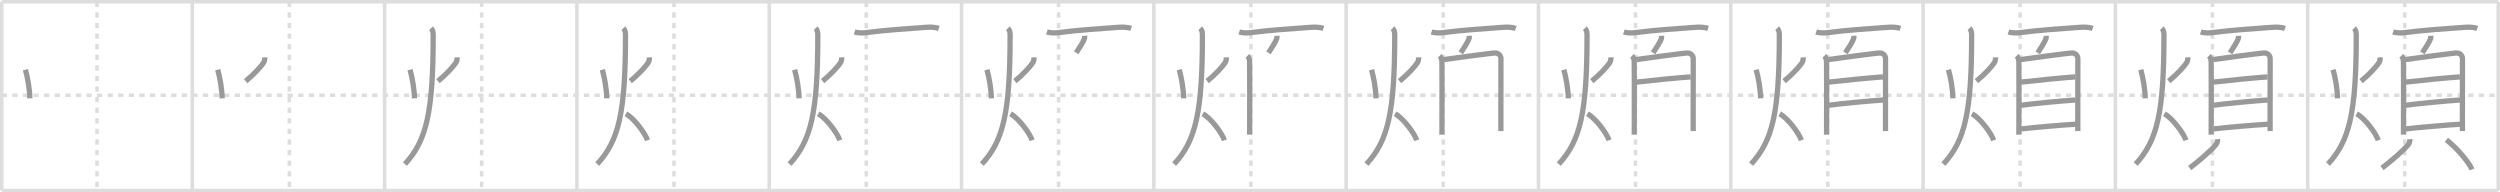 <svg width="1417px" height="109px" viewBox="0 0 1417 109" xmlns="http://www.w3.org/2000/svg" xmlns:xlink="http://www.w3.org/1999/xlink" xml:space="preserve" version="1.1" baseProfile="full">
<line x1="1" y1="1" x2="1416" y2="1" style="stroke:#ddd;stroke-width:2"></line>
<line x1="1" y1="1" x2="1" y2="108" style="stroke:#ddd;stroke-width:2"></line>
<line x1="1" y1="108" x2="1416" y2="108" style="stroke:#ddd;stroke-width:2"></line>
<line x1="1416" y1="1" x2="1416" y2="108" style="stroke:#ddd;stroke-width:2"></line>
<line x1="109" y1="1" x2="109" y2="108" style="stroke:#ddd;stroke-width:2"></line>
<line x1="218" y1="1" x2="218" y2="108" style="stroke:#ddd;stroke-width:2"></line>
<line x1="327" y1="1" x2="327" y2="108" style="stroke:#ddd;stroke-width:2"></line>
<line x1="436" y1="1" x2="436" y2="108" style="stroke:#ddd;stroke-width:2"></line>
<line x1="545" y1="1" x2="545" y2="108" style="stroke:#ddd;stroke-width:2"></line>
<line x1="654" y1="1" x2="654" y2="108" style="stroke:#ddd;stroke-width:2"></line>
<line x1="763" y1="1" x2="763" y2="108" style="stroke:#ddd;stroke-width:2"></line>
<line x1="872" y1="1" x2="872" y2="108" style="stroke:#ddd;stroke-width:2"></line>
<line x1="981" y1="1" x2="981" y2="108" style="stroke:#ddd;stroke-width:2"></line>
<line x1="1090" y1="1" x2="1090" y2="108" style="stroke:#ddd;stroke-width:2"></line>
<line x1="1199" y1="1" x2="1199" y2="108" style="stroke:#ddd;stroke-width:2"></line>
<line x1="1308" y1="1" x2="1308" y2="108" style="stroke:#ddd;stroke-width:2"></line>
<line x1="1" y1="54" x2="1416" y2="54" style="stroke:#ddd;stroke-width:2;stroke-dasharray:3 3"></line>
<line x1="55" y1="1" x2="55" y2="108" style="stroke:#ddd;stroke-width:2;stroke-dasharray:3 3"></line>
<line x1="164" y1="1" x2="164" y2="108" style="stroke:#ddd;stroke-width:2;stroke-dasharray:3 3"></line>
<line x1="273" y1="1" x2="273" y2="108" style="stroke:#ddd;stroke-width:2;stroke-dasharray:3 3"></line>
<line x1="382" y1="1" x2="382" y2="108" style="stroke:#ddd;stroke-width:2;stroke-dasharray:3 3"></line>
<line x1="491" y1="1" x2="491" y2="108" style="stroke:#ddd;stroke-width:2;stroke-dasharray:3 3"></line>
<line x1="600" y1="1" x2="600" y2="108" style="stroke:#ddd;stroke-width:2;stroke-dasharray:3 3"></line>
<line x1="709" y1="1" x2="709" y2="108" style="stroke:#ddd;stroke-width:2;stroke-dasharray:3 3"></line>
<line x1="818" y1="1" x2="818" y2="108" style="stroke:#ddd;stroke-width:2;stroke-dasharray:3 3"></line>
<line x1="927" y1="1" x2="927" y2="108" style="stroke:#ddd;stroke-width:2;stroke-dasharray:3 3"></line>
<line x1="1036" y1="1" x2="1036" y2="108" style="stroke:#ddd;stroke-width:2;stroke-dasharray:3 3"></line>
<line x1="1145" y1="1" x2="1145" y2="108" style="stroke:#ddd;stroke-width:2;stroke-dasharray:3 3"></line>
<line x1="1254" y1="1" x2="1254" y2="108" style="stroke:#ddd;stroke-width:2;stroke-dasharray:3 3"></line>
<line x1="1363" y1="1" x2="1363" y2="108" style="stroke:#ddd;stroke-width:2;stroke-dasharray:3 3"></line>
<path d="M14.4,39.5c1.22,4.25,2.47,11.38,2.52,16.25" style="fill:none;stroke:#999;stroke-width:3"></path>

<path d="M123.4,39.5c1.22,4.25,2.47,11.38,2.52,16.25" style="fill:none;stroke:#999;stroke-width:3"></path>
<path d="M150.05,32.5c0.07,1.38-0.16,2.3-0.85,3.31C147.88,37.75,144.0,42.12,139.23,46" style="fill:none;stroke:#999;stroke-width:3"></path>

<path d="M232.4,39.5c1.22,4.25,2.47,11.38,2.52,16.25" style="fill:none;stroke:#999;stroke-width:3"></path>
<path d="M259.05,32.5c0.07,1.38-0.16,2.3-0.85,3.31C256.88,37.75,253.0,42.12,248.23,46" style="fill:none;stroke:#999;stroke-width:3"></path>
<path d="M244.28,16c1.05,1.05,1.25,2.25,1.25,4c0,43.76-3.78,59.75-16.03,73" style="fill:none;stroke:#999;stroke-width:3"></path>

<path d="M341.4,39.5c1.22,4.25,2.47,11.38,2.52,16.25" style="fill:none;stroke:#999;stroke-width:3"></path>
<path d="M368.05,32.5c0.07,1.38-0.16,2.3-0.85,3.31C365.88,37.75,362.0,42.12,357.23,46" style="fill:none;stroke:#999;stroke-width:3"></path>
<path d="M353.28,16c1.05,1.05,1.25,2.25,1.25,4c0,43.76-3.78,59.75-16.03,73" style="fill:none;stroke:#999;stroke-width:3"></path>
<path d="M354.75,64.5c4.85,2.69,10.97,11.19,12.25,15" style="fill:none;stroke:#999;stroke-width:3"></path>

<path d="M450.4,39.5c1.22,4.25,2.47,11.38,2.52,16.25" style="fill:none;stroke:#999;stroke-width:3"></path>
<path d="M477.05,32.5c0.07,1.38-0.16,2.3-0.85,3.31C474.88,37.75,471.0,42.12,466.23,46" style="fill:none;stroke:#999;stroke-width:3"></path>
<path d="M462.28,16c1.05,1.05,1.25,2.25,1.25,4c0,43.76-3.78,59.75-16.03,73" style="fill:none;stroke:#999;stroke-width:3"></path>
<path d="M463.75,64.5c4.85,2.69,10.97,11.19,12.25,15" style="fill:none;stroke:#999;stroke-width:3"></path>
<path d="M484.39,18.09c2.36,0.78,5.21,0.61,7.23,0.33c9.22-1.27,23.16-2.2,32.5-2.88c2.67-0.2,5.42-0.31,8.02,0.58" style="fill:none;stroke:#999;stroke-width:3"></path>

<path d="M559.4,39.5c1.22,4.25,2.47,11.38,2.52,16.25" style="fill:none;stroke:#999;stroke-width:3"></path>
<path d="M586.05,32.5c0.07,1.38-0.16,2.3-0.85,3.31C583.88,37.75,580.0,42.12,575.23,46" style="fill:none;stroke:#999;stroke-width:3"></path>
<path d="M571.28,16c1.05,1.05,1.25,2.25,1.25,4c0,43.76-3.78,59.75-16.03,73" style="fill:none;stroke:#999;stroke-width:3"></path>
<path d="M572.75,64.5c4.85,2.69,10.97,11.19,12.25,15" style="fill:none;stroke:#999;stroke-width:3"></path>
<path d="M593.39,18.09c2.36,0.78,5.21,0.61,7.23,0.33c9.22-1.27,23.16-2.2,32.5-2.88c2.67-0.2,5.42-0.31,8.02,0.58" style="fill:none;stroke:#999;stroke-width:3"></path>
<path d="M614.79,20.29c0.04,0.59-0.02,1.16-0.18,1.72c-0.99,2.36-2.29,4.33-4.63,7.93" style="fill:none;stroke:#999;stroke-width:3"></path>

<path d="M668.4,39.5c1.22,4.25,2.47,11.38,2.52,16.25" style="fill:none;stroke:#999;stroke-width:3"></path>
<path d="M695.05,32.5c0.07,1.38-0.16,2.3-0.85,3.31C692.88,37.75,689.0,42.12,684.23,46" style="fill:none;stroke:#999;stroke-width:3"></path>
<path d="M680.28,16c1.05,1.05,1.25,2.25,1.25,4c0,43.76-3.78,59.75-16.03,73" style="fill:none;stroke:#999;stroke-width:3"></path>
<path d="M681.75,64.5c4.85,2.69,10.97,11.19,12.25,15" style="fill:none;stroke:#999;stroke-width:3"></path>
<path d="M702.39,18.09c2.36,0.78,5.21,0.61,7.23,0.33c9.22-1.27,23.16-2.2,32.5-2.88c2.67-0.2,5.42-0.31,8.02,0.58" style="fill:none;stroke:#999;stroke-width:3"></path>
<path d="M723.79,20.29c0.04,0.59-0.02,1.16-0.18,1.72c-0.99,2.36-2.29,4.33-4.63,7.93" style="fill:none;stroke:#999;stroke-width:3"></path>
<path d="M707.03,31.64c0.98,0.98,1.25,2.3,1.25,3.67c0,1.16,0.14,22.54,0.03,35.19c-0.02,2.29-0.03,4.29-0.03,5.83" style="fill:none;stroke:#999;stroke-width:3"></path>

<path d="M777.4,39.5c1.22,4.25,2.47,11.38,2.52,16.25" style="fill:none;stroke:#999;stroke-width:3"></path>
<path d="M804.05,32.5c0.07,1.38-0.16,2.3-0.85,3.31C801.88,37.75,798.0,42.12,793.23,46" style="fill:none;stroke:#999;stroke-width:3"></path>
<path d="M789.28,16c1.05,1.05,1.25,2.25,1.25,4c0,43.76-3.78,59.75-16.03,73" style="fill:none;stroke:#999;stroke-width:3"></path>
<path d="M790.75,64.5c4.85,2.69,10.97,11.19,12.25,15" style="fill:none;stroke:#999;stroke-width:3"></path>
<path d="M811.39,18.09c2.36,0.78,5.21,0.61,7.23,0.33c9.22-1.27,23.16-2.2,32.5-2.88c2.67-0.2,5.42-0.31,8.02,0.58" style="fill:none;stroke:#999;stroke-width:3"></path>
<path d="M832.79,20.29c0.04,0.59-0.02,1.16-0.18,1.72c-0.99,2.36-2.29,4.33-4.63,7.93" style="fill:none;stroke:#999;stroke-width:3"></path>
<path d="M816.03,31.64c0.98,0.98,1.25,2.3,1.25,3.67c0,1.16,0.14,22.54,0.03,35.19c-0.02,2.29-0.03,4.29-0.03,5.83" style="fill:none;stroke:#999;stroke-width:3"></path>
<path d="M818.38,33.76c4.12-0.63,26.01-3.51,28.63-3.72c2.18-0.17,3.72,1.33,3.72,3.18c0,3.03-0.07,24.05-0.04,35.15c0.01,3.54,0.02,5.88,0.02,5.93" style="fill:none;stroke:#999;stroke-width:3"></path>

<path d="M886.4,39.5c1.22,4.25,2.47,11.38,2.52,16.25" style="fill:none;stroke:#999;stroke-width:3"></path>
<path d="M913.05,32.5c0.07,1.38-0.16,2.3-0.85,3.31C910.88,37.75,907.0,42.12,902.23,46" style="fill:none;stroke:#999;stroke-width:3"></path>
<path d="M898.28,16c1.05,1.05,1.25,2.25,1.25,4c0,43.76-3.78,59.75-16.03,73" style="fill:none;stroke:#999;stroke-width:3"></path>
<path d="M899.75,64.5c4.85,2.69,10.97,11.19,12.25,15" style="fill:none;stroke:#999;stroke-width:3"></path>
<path d="M920.39,18.09c2.36,0.78,5.21,0.61,7.23,0.33c9.22-1.27,23.16-2.2,32.5-2.88c2.67-0.2,5.42-0.31,8.02,0.58" style="fill:none;stroke:#999;stroke-width:3"></path>
<path d="M941.79,20.29c0.04,0.59-0.02,1.16-0.18,1.72c-0.99,2.36-2.29,4.33-4.63,7.93" style="fill:none;stroke:#999;stroke-width:3"></path>
<path d="M925.03,31.64c0.98,0.98,1.25,2.3,1.25,3.67c0,1.16,0.14,22.54,0.03,35.19c-0.02,2.29-0.03,4.29-0.03,5.83" style="fill:none;stroke:#999;stroke-width:3"></path>
<path d="M927.38,33.76c4.12-0.63,26.01-3.51,28.63-3.72c2.18-0.17,3.72,1.33,3.72,3.18c0,3.03-0.07,24.05-0.04,35.15c0.01,3.54,0.02,5.88,0.02,5.93" style="fill:none;stroke:#999;stroke-width:3"></path>
<path d="M927.33,46.56c8.79-1.02,24.79-2.6,30.94-2.97" style="fill:none;stroke:#999;stroke-width:3"></path>

<path d="M995.4,39.5c1.22,4.25,2.47,11.38,2.52,16.25" style="fill:none;stroke:#999;stroke-width:3"></path>
<path d="M1022.05,32.5c0.07,1.38-0.16,2.3-0.85,3.31C1019.88,37.75,1016.0,42.12,1011.23,46" style="fill:none;stroke:#999;stroke-width:3"></path>
<path d="M1007.28,16c1.05,1.05,1.25,2.25,1.25,4c0,43.76-3.78,59.75-16.03,73" style="fill:none;stroke:#999;stroke-width:3"></path>
<path d="M1008.75,64.5c4.85,2.69,10.97,11.19,12.25,15" style="fill:none;stroke:#999;stroke-width:3"></path>
<path d="M1029.39,18.09c2.36,0.78,5.21,0.61,7.23,0.33c9.22-1.27,23.16-2.2,32.5-2.88c2.67-0.2,5.42-0.31,8.02,0.58" style="fill:none;stroke:#999;stroke-width:3"></path>
<path d="M1050.79,20.29c0.04,0.59-0.02,1.16-0.18,1.72c-0.99,2.36-2.29,4.33-4.63,7.93" style="fill:none;stroke:#999;stroke-width:3"></path>
<path d="M1034.03,31.64c0.98,0.98,1.25,2.3,1.25,3.67c0,1.16,0.14,22.54,0.03,35.19c-0.02,2.29-0.03,4.29-0.03,5.83" style="fill:none;stroke:#999;stroke-width:3"></path>
<path d="M1036.38,33.76c4.12-0.63,26.01-3.51,28.63-3.72c2.18-0.17,3.72,1.33,3.72,3.18c0,3.03-0.07,24.05-0.04,35.15c0.01,3.54,0.02,5.88,0.02,5.93" style="fill:none;stroke:#999;stroke-width:3"></path>
<path d="M1036.33,46.56c8.79-1.02,24.79-2.6,30.94-2.97" style="fill:none;stroke:#999;stroke-width:3"></path>
<path d="M1036.31,59.69c7.52-1.03,23.27-2.52,31.12-3.01" style="fill:none;stroke:#999;stroke-width:3"></path>

<path d="M1104.4,39.5c1.22,4.25,2.47,11.38,2.52,16.25" style="fill:none;stroke:#999;stroke-width:3"></path>
<path d="M1131.05,32.5c0.07,1.38-0.16,2.3-0.85,3.31C1128.88,37.75,1125.0,42.12,1120.23,46" style="fill:none;stroke:#999;stroke-width:3"></path>
<path d="M1116.28,16c1.05,1.05,1.25,2.25,1.25,4c0,43.76-3.78,59.75-16.03,73" style="fill:none;stroke:#999;stroke-width:3"></path>
<path d="M1117.75,64.5c4.85,2.69,10.97,11.19,12.25,15" style="fill:none;stroke:#999;stroke-width:3"></path>
<path d="M1138.39,18.09c2.36,0.78,5.21,0.61,7.23,0.33c9.22-1.27,23.16-2.2,32.5-2.88c2.67-0.2,5.42-0.31,8.02,0.58" style="fill:none;stroke:#999;stroke-width:3"></path>
<path d="M1159.79,20.29c0.04,0.59-0.02,1.16-0.18,1.72c-0.99,2.36-2.29,4.33-4.63,7.93" style="fill:none;stroke:#999;stroke-width:3"></path>
<path d="M1143.03,31.64c0.98,0.98,1.25,2.3,1.25,3.67c0,1.16,0.14,22.54,0.03,35.19c-0.02,2.29-0.03,4.29-0.03,5.83" style="fill:none;stroke:#999;stroke-width:3"></path>
<path d="M1145.38,33.76c4.12-0.63,26.01-3.51,28.63-3.72c2.18-0.17,3.72,1.33,3.72,3.18c0,3.03-0.07,24.05-0.04,35.15c0.01,3.54,0.02,5.88,0.02,5.93" style="fill:none;stroke:#999;stroke-width:3"></path>
<path d="M1145.33,46.56c8.79-1.02,24.79-2.6,30.94-2.97" style="fill:none;stroke:#999;stroke-width:3"></path>
<path d="M1145.31,59.69c7.52-1.03,23.27-2.52,31.12-3.01" style="fill:none;stroke:#999;stroke-width:3"></path>
<path d="M1145.55,73.06c9.1-1.01,22.76-2.16,31.13-2.67" style="fill:none;stroke:#999;stroke-width:3"></path>

<path d="M1213.4,39.5c1.22,4.25,2.47,11.38,2.52,16.25" style="fill:none;stroke:#999;stroke-width:3"></path>
<path d="M1240.05,32.5c0.07,1.38-0.16,2.3-0.85,3.31C1237.88,37.75,1234.0,42.12,1229.23,46" style="fill:none;stroke:#999;stroke-width:3"></path>
<path d="M1225.28,16c1.05,1.05,1.25,2.25,1.25,4c0,43.76-3.78,59.75-16.03,73" style="fill:none;stroke:#999;stroke-width:3"></path>
<path d="M1226.75,64.5c4.85,2.69,10.97,11.19,12.25,15" style="fill:none;stroke:#999;stroke-width:3"></path>
<path d="M1247.39,18.09c2.36,0.78,5.21,0.61,7.23,0.33c9.22-1.27,23.16-2.2,32.5-2.88c2.67-0.2,5.42-0.31,8.02,0.58" style="fill:none;stroke:#999;stroke-width:3"></path>
<path d="M1268.79,20.29c0.04,0.59-0.02,1.16-0.18,1.72c-0.99,2.36-2.29,4.33-4.63,7.93" style="fill:none;stroke:#999;stroke-width:3"></path>
<path d="M1252.03,31.64c0.98,0.98,1.25,2.3,1.25,3.67c0,1.16,0.14,22.54,0.03,35.19c-0.02,2.29-0.03,4.29-0.03,5.83" style="fill:none;stroke:#999;stroke-width:3"></path>
<path d="M1254.38,33.76c4.12-0.63,26.01-3.51,28.63-3.72c2.18-0.17,3.72,1.33,3.72,3.18c0,3.03-0.07,24.05-0.04,35.15c0.01,3.54,0.02,5.88,0.02,5.93" style="fill:none;stroke:#999;stroke-width:3"></path>
<path d="M1254.33,46.56c8.79-1.02,24.79-2.6,30.94-2.97" style="fill:none;stroke:#999;stroke-width:3"></path>
<path d="M1254.31,59.69c7.52-1.03,23.27-2.52,31.12-3.01" style="fill:none;stroke:#999;stroke-width:3"></path>
<path d="M1254.55,73.06c9.1-1.01,22.76-2.16,31.13-2.67" style="fill:none;stroke:#999;stroke-width:3"></path>
<path d="M1256.88,78.88c0.1,1.03-0.17,2.24-0.97,3.2c-2.83,3.38-10.11,9.67-14.8,13.16" style="fill:none;stroke:#999;stroke-width:3"></path>

<path d="M1322.4,39.5c1.22,4.25,2.47,11.38,2.52,16.25" style="fill:none;stroke:#999;stroke-width:3"></path>
<path d="M1349.05,32.5c0.07,1.38-0.16,2.3-0.85,3.31C1346.88,37.75,1343.0,42.12,1338.23,46" style="fill:none;stroke:#999;stroke-width:3"></path>
<path d="M1334.28,16c1.05,1.05,1.25,2.25,1.25,4c0,43.76-3.78,59.75-16.03,73" style="fill:none;stroke:#999;stroke-width:3"></path>
<path d="M1335.75,64.5c4.85,2.69,10.97,11.19,12.25,15" style="fill:none;stroke:#999;stroke-width:3"></path>
<path d="M1356.39,18.09c2.36,0.78,5.21,0.61,7.23,0.33c9.22-1.27,23.16-2.2,32.5-2.88c2.67-0.2,5.42-0.31,8.02,0.58" style="fill:none;stroke:#999;stroke-width:3"></path>
<path d="M1377.79,20.29c0.04,0.59-0.02,1.16-0.18,1.72c-0.99,2.36-2.29,4.33-4.63,7.93" style="fill:none;stroke:#999;stroke-width:3"></path>
<path d="M1361.03,31.64c0.98,0.98,1.25,2.3,1.25,3.67c0,1.16,0.14,22.54,0.03,35.19c-0.02,2.29-0.03,4.29-0.03,5.83" style="fill:none;stroke:#999;stroke-width:3"></path>
<path d="M1363.38,33.76c4.12-0.63,26.01-3.51,28.63-3.72c2.18-0.17,3.72,1.33,3.72,3.18c0,3.03-0.07,24.05-0.04,35.15c0.01,3.54,0.02,5.88,0.02,5.93" style="fill:none;stroke:#999;stroke-width:3"></path>
<path d="M1363.33,46.56c8.79-1.02,24.79-2.6,30.94-2.97" style="fill:none;stroke:#999;stroke-width:3"></path>
<path d="M1363.31,59.69c7.52-1.03,23.27-2.52,31.12-3.01" style="fill:none;stroke:#999;stroke-width:3"></path>
<path d="M1363.55,73.06c9.1-1.01,22.76-2.16,31.13-2.67" style="fill:none;stroke:#999;stroke-width:3"></path>
<path d="M1365.88,78.88c0.1,1.03-0.17,2.24-0.97,3.2c-2.83,3.38-10.11,9.67-14.8,13.16" style="fill:none;stroke:#999;stroke-width:3"></path>
<path d="M1386.62,79.25c5.9,4.55,12.87,12.8,14.48,16.79" style="fill:none;stroke:#999;stroke-width:3"></path>

</svg>